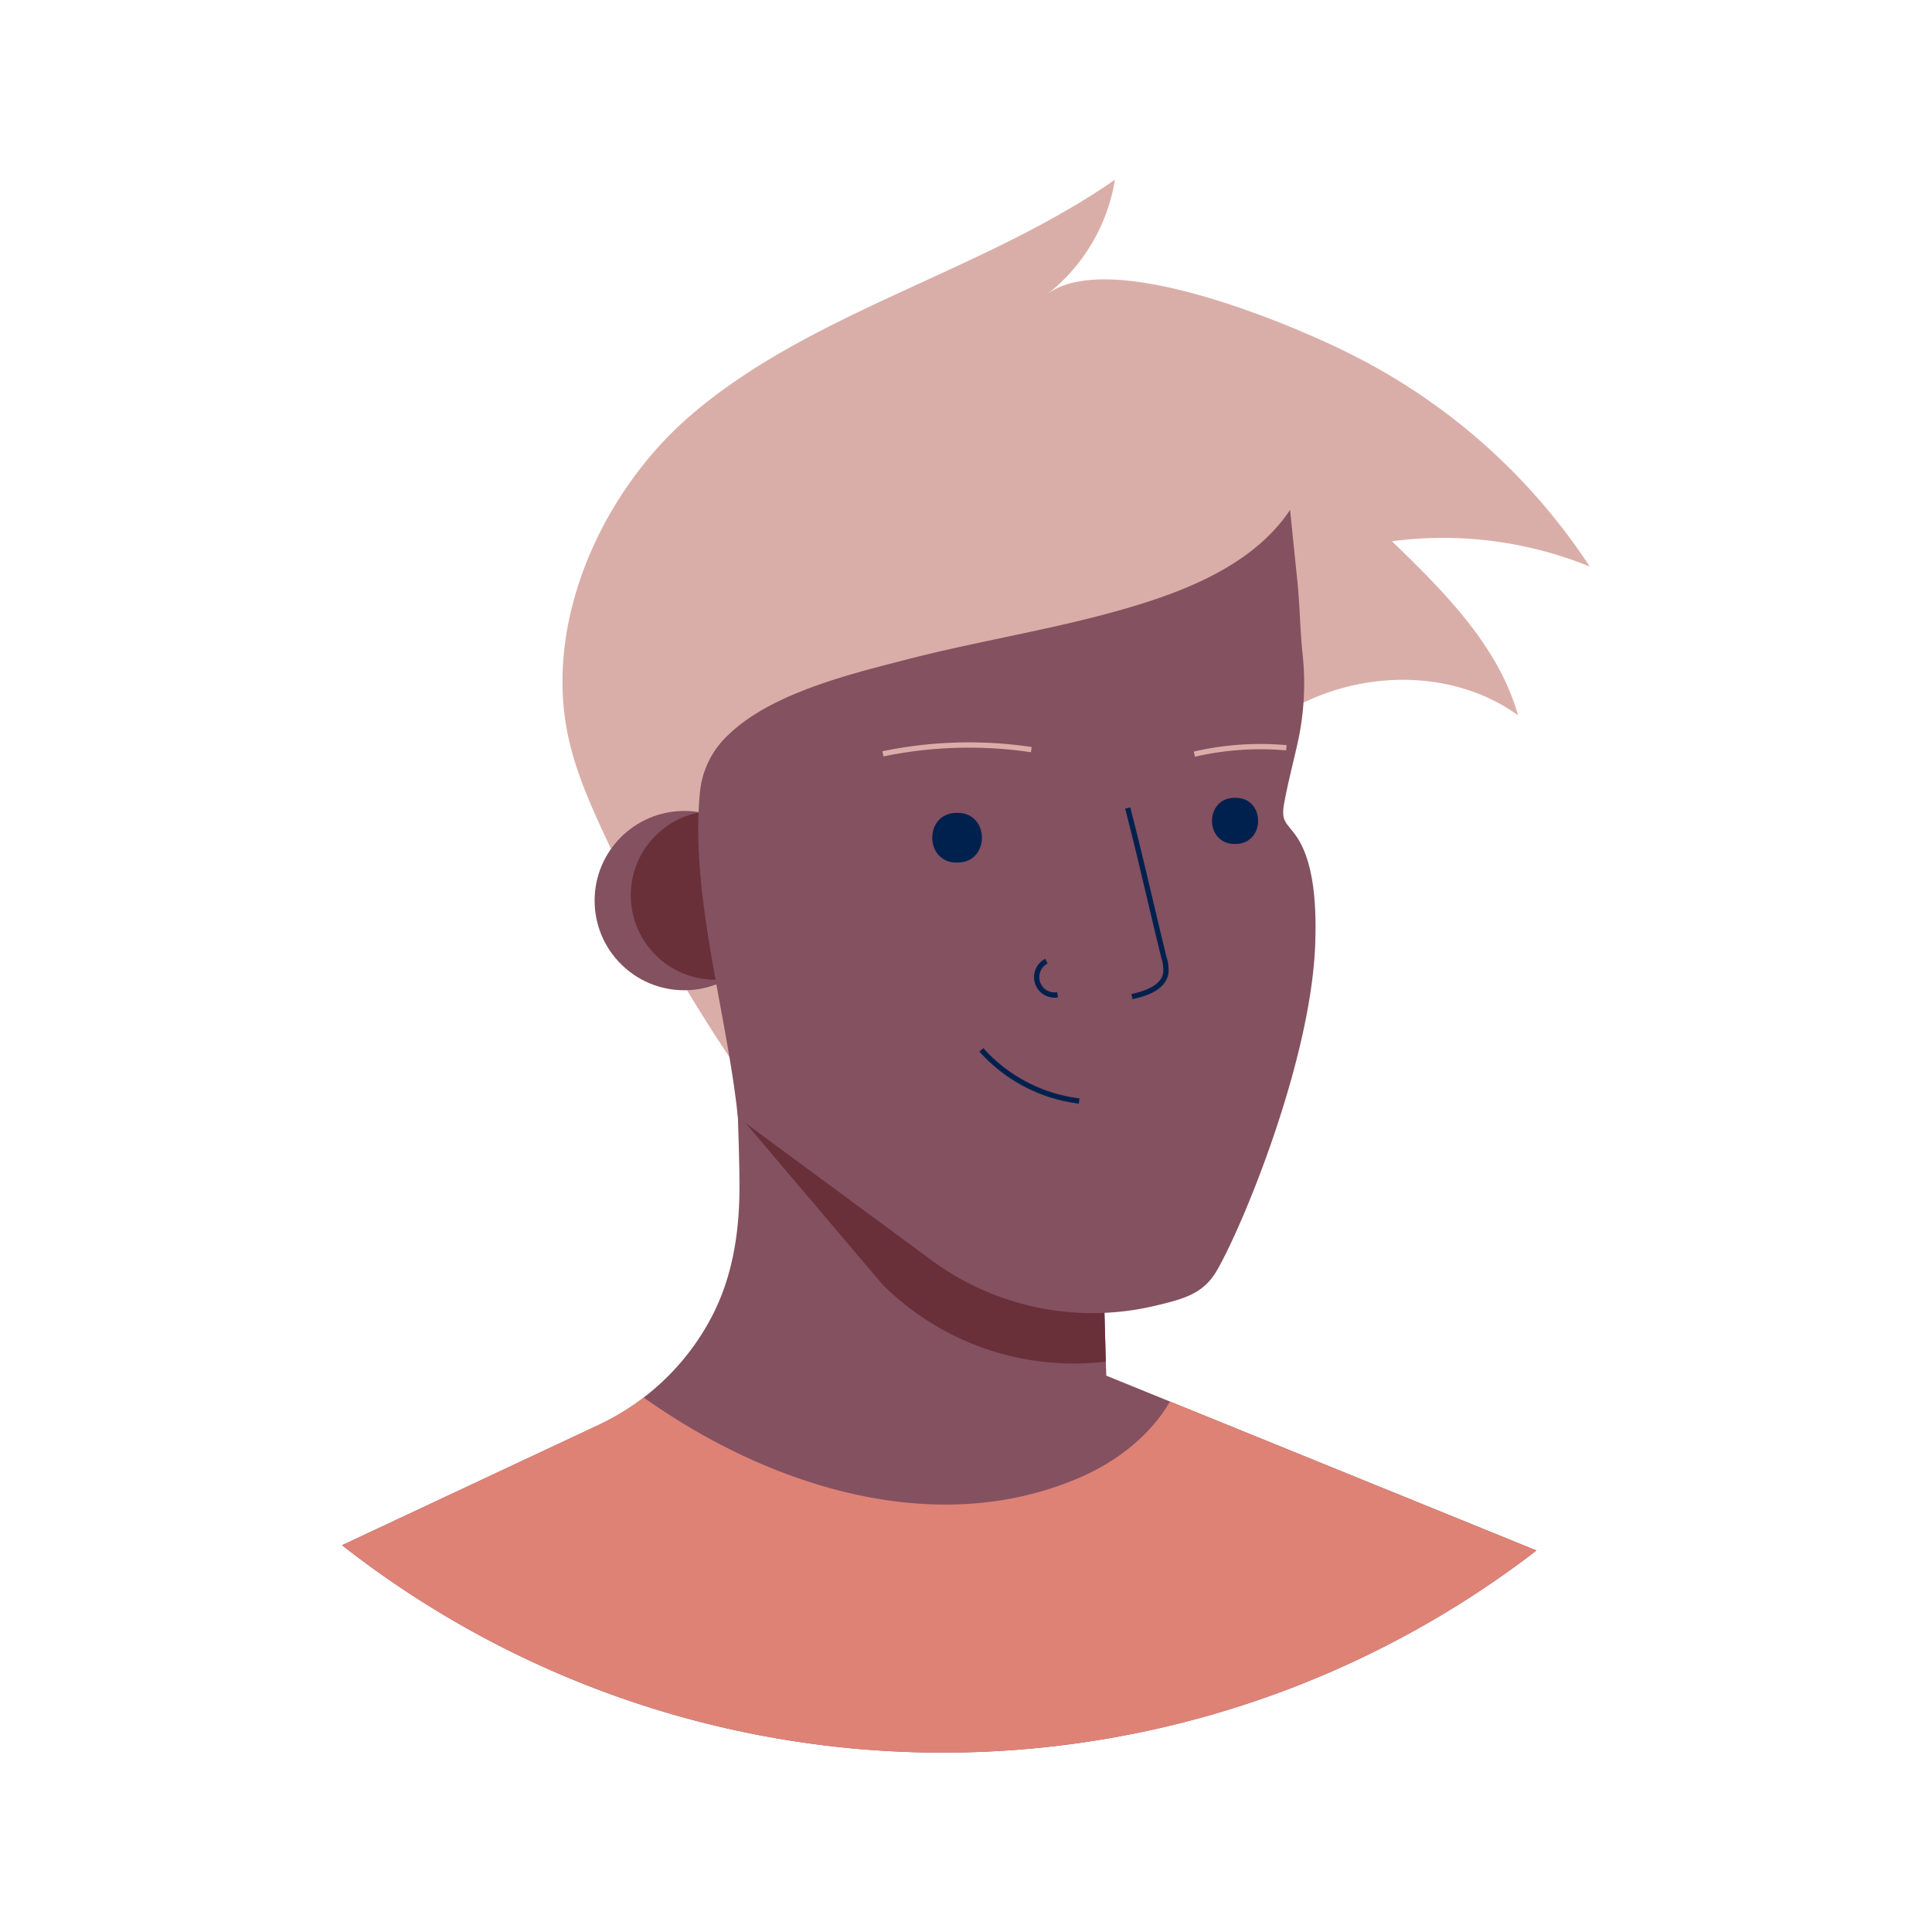 <svg viewBox="0 0 366.34 366.34" id="Layer_1" data-name="Layer 1" xmlns="http://www.w3.org/2000/svg" fill="#000000"><g id="SVGRepo_bgCarrier" stroke-width="0"></g><g id="SVGRepo_tracerCarrier" stroke-linecap="round" stroke-linejoin="round"></g><g id="SVGRepo_iconCarrier"><defs><style>.cls-1{fill:#daaea8;}.cls-2{fill:#845161;}.cls-3{fill:#69303a;}.cls-4{fill:#00214e;}.cls-5,.cls-6{fill:none;stroke-miterlimit:10;}.cls-5{stroke:#00214e;}.cls-6{stroke:#daaea8;}.cls-7{fill:#de8276;}</style></defs><title>Artboards_Diversity_Avatars_by_Netguru</title><path class="cls-1" d="M118.72,166.8c-1.57-3.12-3.09-6.28-4.55-9.45-2.86-6.2-5.54-12.55-6.74-19.27-3.89-21.68,7.32-45.32,23.41-59.22,22.9-19.77,55.34-27.24,80.57-44.78a34.59,34.59,0,0,1-12.9,21.76c11.81-9.1,47,5.89,58,11.51a116.3,116.3,0,0,1,44.94,40.08,73.87,73.87,0,0,0-37.51-4.8c9.88,9.57,20.16,19.78,23.9,33C270.11,122.85,241.8,129,231,148.05c-6.93,12.2-6.83,27.06-11,40.47-4.4,14.2-16.27,23.22-30.23,27-10.52,2.88-31.22,4.18-40.75-2-2.89-1.87-5-4.73-6.94-7.55A318.87,318.87,0,0,1,118.72,166.8Z"></path><circle class="cls-2" cx="129.75" cy="170.77" r="17"></circle><circle class="cls-3" cx="135.61" cy="169.77" r="16"></circle><path class="cls-2" d="M291.34,294a184.56,184.56,0,0,1-226.48-1l48.66-22.81a46.83,46.83,0,0,0,6.65-3.82c.64-.44,1.28-.9,1.89-1.38a46.35,46.35,0,0,0,12.78-15.09c4-7.55,5.32-15.89,5.38-24.39,0-2.81-.06-5.63-.14-8.45s-.2-5.81-.23-8.72q-.06-4.75-.1-9.51l2,1,5.2,2.69,2.41.41,27.88,4.74,31.12,5.3.94,32,.39,13.29.07,2.25v.33l12.1,4.92Z"></path><path class="cls-3" d="M209.67,258.19l-1.54.16a51.49,51.49,0,0,1-40.67-14.65l-27.58-32.51c-.09-2.9,0,0,0-2.91q-.06-4.75-.1-9.51l2,1,5.2,2.69,2.41.41,27.88,4.74,31.12,5.3.94,32Z"></path><path class="cls-2" d="M138.41,139.06a17.1,17.1,0,0,0-5.64,10.69c-2.09,19.53,5.14,42.58,7.15,62.14l36.42,26.86a51.48,51.48,0,0,0,42.29,8.94c5.87-1.39,9.59-2.29,12.24-7,5.12-9,17.69-39.79,18.51-61.51.23-6.17.08-15.57-3.72-20.82-1.85-2.55-2.8-2.61-2.13-6.21.69-3.76,1.68-7.48,2.51-11.21a52,52,0,0,0,1-16.45c-.55-5-.53-9.44-1.06-14.53-.26-2.47-1.36-13.28-1.36-13.28-6.35,9.56-17.81,14.58-28.41,17.88-14.42,4.48-29.43,6.67-44.05,10.43C162.47,127.52,146.8,131.12,138.41,139.06Z"></path><path class="cls-4" d="M181.62,154.13c6.1.05,6.1,9.38,0,9.43h-.27c-6.11-.05-6.11-9.38,0-9.43h.27Z"></path><path class="cls-4" d="M234.31,151.28c5.67,0,5.67,8.7,0,8.75h-.25c-5.66-.05-5.66-8.71,0-8.75h.25Z"></path><path class="cls-5" d="M186.09,199.08a29.76,29.76,0,0,0,18.54,9.69"></path><path class="cls-6" d="M167.42,142.94a80.34,80.34,0,0,1,28.13-.8"></path><path class="cls-6" d="M226.47,143a55.64,55.64,0,0,1,17.45-1.21"></path><path class="cls-7" d="M291.34,294a184.56,184.56,0,0,1-226.48-1l48.66-22.81a46.83,46.83,0,0,0,6.65-3.82c.64-.44,1.28-.9,1.89-1.38,23.55,16.76,55.69,27.33,83.49,14.82,6.62-3,12.7-7.84,16.3-14.06Z"></path><path class="cls-5" d="M198.42,182.25a3.4,3.4,0,0,0,2.11,6.38"></path><path class="cls-5" d="M213.83,153.21c2.49,9.55,4.56,19,6.93,28.57a7,7,0,0,1,.3,2.72c-.43,2.75-3.7,3.88-6.42,4.47"></path></g></svg>